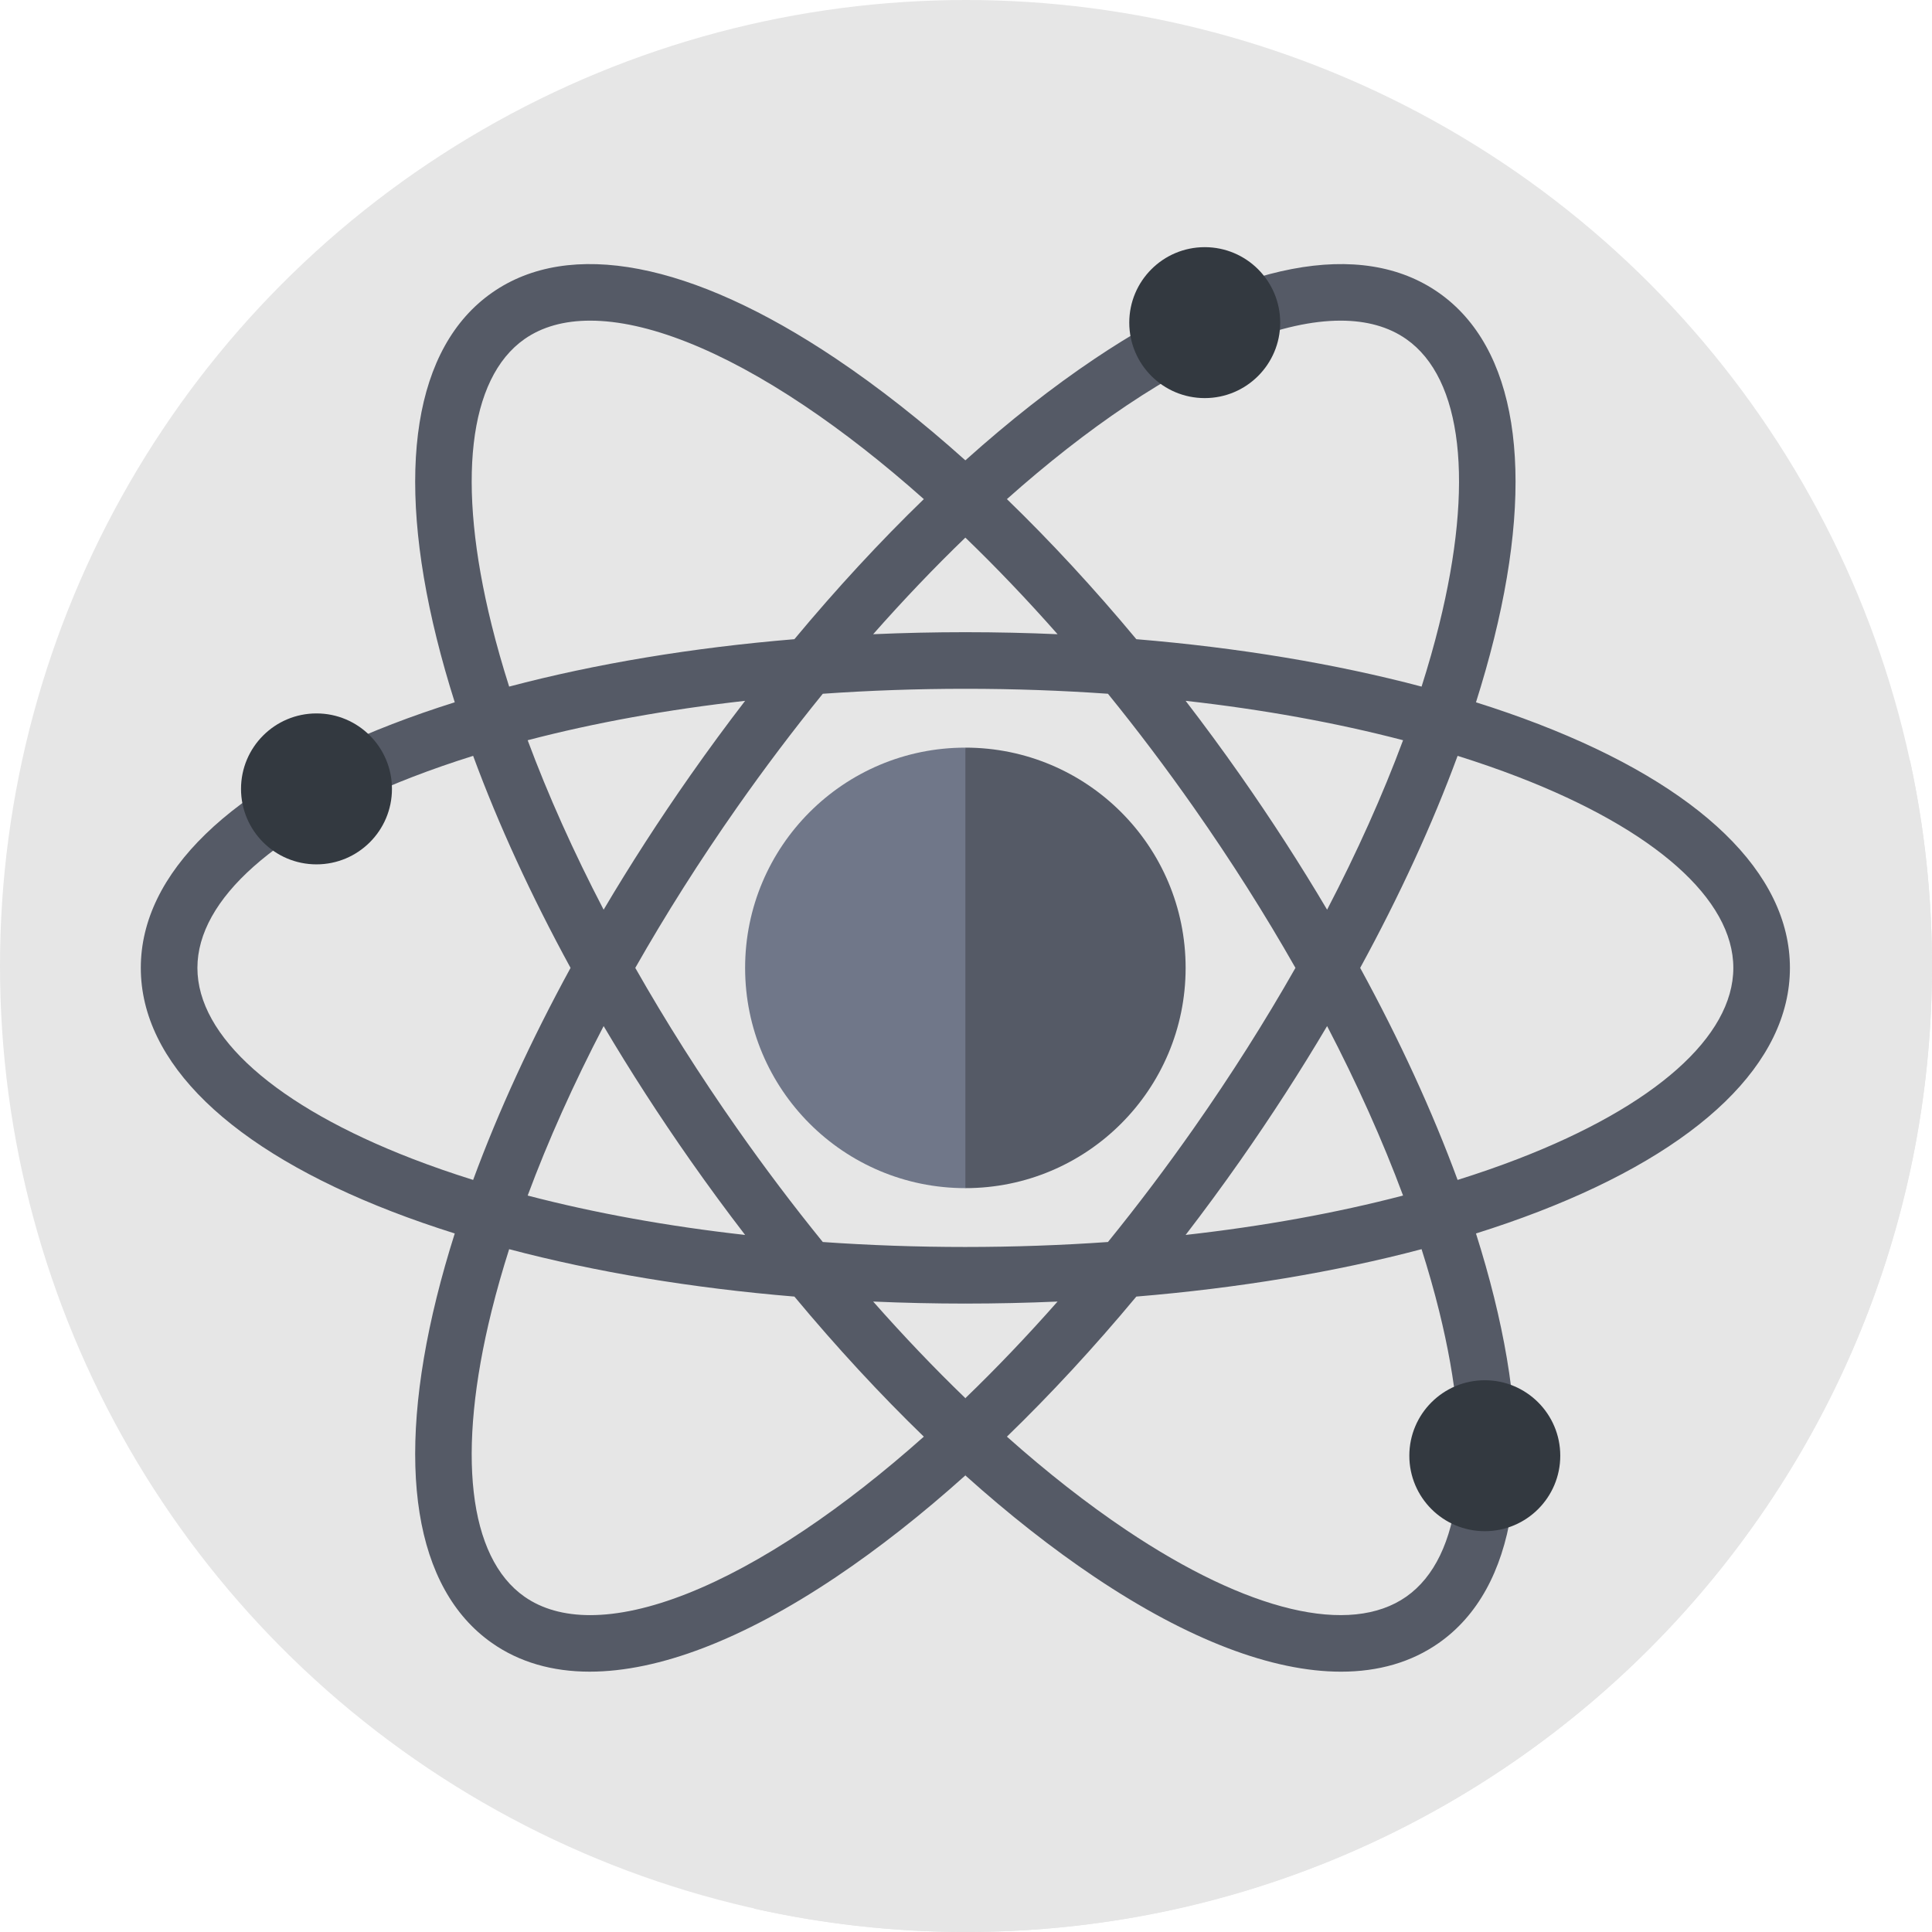 <svg id="Capa_1" enable-background="new 0 0 512 512" height="512" viewBox="0 0 512 512" width="512" xmlns="http://www.w3.org/2000/svg"><g><g><g><g><g><g><g><g><g><g><g><g><g><g><g><g><g><g><g><g><g><g><circle cx="256" cy="256" fill="#e6e6e6" r="256"/></g></g></g></g></g></g></g></g></g></g></g></g></g></g></g></g></g></g></g></g></g><path d="m506.198 201.647-119.933-119.933-4.331 5.782c-7.712-6.097-32.805-21.016-72.038 3.074-47.76 29.327-56.14 41.057-56.14 41.057s-82.012-71.297-113.535-50.692c-40.536 26.496-9.877 109.944-9.877 109.944s-85.644 22.444-84.806 69.367c.198 11.066 9.065 21.247 22.496 30.346l-13.567 1.019 66.738 66.738c-3.098 20.33-1.97 43.181 8.921 65.3l-5.294 7.068 75.11 75.11c18.043 4.031 36.799 6.173 56.058 6.173 141.385 0 256-114.615 256-256 0-18.653-2.014-36.833-5.802-54.353z" fill="#e6e6e6"/><g><g><path d="m281.674 256.5-25.841 58.37c-32.237 0-58.37-26.133-58.37-58.37s26.133-58.37 58.37-58.37z" fill="#707789"/><path d="m314.203 256.5c0 32.237-26.133 58.37-58.37 58.37v-116.74c32.237 0 58.37 26.133 58.37 58.37z" fill="#555A66"/></g><path d="m255.858 391.025 6.005-11.046-5.997-9.482c-.011.01-.022.021-.033.032-8.218-7.923-16.39-16.491-24.434-25.604 8.058.352 16.21.537 24.434.537h.042l6.003-7.96-5.998-7.04c-.016 0-.032 0-.048 0-12.819 0-25.451-.449-37.785-1.316-7.792-9.601-15.411-19.686-22.771-30.182-9.855-14.054-18.868-28.294-26.918-42.463 8.05-14.169 17.063-28.409 26.918-42.463 7.36-10.496 14.98-20.581 22.771-30.182 12.334-.867 24.966-1.316 37.785-1.316.035 0 .07.001.104.001l6.004-8.473-5.998-6.528c-.037 0-.073-.001-.11-.001-8.224 0-16.376.184-24.434.537 8.044-9.113 16.216-17.681 24.434-25.604l.12.117 6.004-10.482-5.996-10.224c-.043.038-.086.075-.128.113-11.479-10.3-22.993-19.362-34.328-26.966-38.233-25.646-70.596-31.843-91.13-17.445-20.532 14.397-25.735 46.935-14.651 91.621 1.371 5.527 2.975 11.172 4.793 16.91-5.741 1.807-11.284 3.734-16.596 5.785-42.95 16.581-66.604 39.522-66.604 64.598s23.654 48.018 66.604 64.598c5.312 2.051 10.855 3.978 16.596 5.784-1.817 5.738-3.422 11.383-4.793 16.909-11.084 44.686-5.881 77.224 14.651 91.621 7.248 5.083 15.971 7.599 25.905 7.599 18.208 0 40.488-8.451 65.225-25.043 11.335-7.603 22.849-16.666 34.328-26.966.01.009.018.016.026.024zm-72.862-83.449c4.722 6.733 9.553 13.302 14.468 19.697-20.49-2.297-39.896-5.808-57.625-10.439 5.413-14.557 12.177-29.637 20.131-44.914 7.06 11.932 14.758 23.865 23.026 35.656zm0-102.151c-8.268 11.791-15.966 23.724-23.027 35.656-7.953-15.277-14.718-30.357-20.131-44.914 17.729-4.632 37.136-8.142 57.625-10.439-4.914 6.395-9.745 12.964-14.467 19.697zm-44.009-115.557c4.678-3.28 10.556-4.894 17.419-4.894 14.971 0 34.631 7.682 56.744 22.515 10.445 7.006 21.064 15.336 31.674 24.782-11.616 11.247-23.123 23.698-34.298 37.122-27.062 2.244-52.658 6.495-75.595 12.563-1.766-5.556-3.322-11.018-4.647-16.36-9.35-37.691-6.177-65.293 8.703-75.728zm-29.664 217.237c-36.229-13.985-57.007-32.43-57.007-50.604s20.778-36.619 57.007-50.604c5.134-1.982 10.5-3.844 16.063-5.588 6.694 18.172 15.395 37.099 25.818 56.192-10.422 19.093-19.124 38.02-25.818 56.192-5.563-1.745-10.929-3.606-16.063-5.588zm103.827 98.406c-22.115 14.834-41.772 22.517-56.744 22.515-6.861 0-12.742-1.615-17.419-4.894-14.88-10.435-18.053-38.037-8.703-75.729 1.325-5.342 2.881-10.803 4.647-16.36 22.937 6.068 48.533 10.319 75.595 12.563 11.176 13.424 22.682 25.875 34.298 37.122-10.61 9.447-21.229 17.777-31.674 24.783z" fill="#555A66"/><path d="m407.746 191.902c-5.312-2.051-10.855-3.978-16.596-5.785 1.817-5.738 3.422-11.383 4.793-16.91 11.084-44.686 5.881-77.224-14.651-91.621-20.533-14.398-52.896-8.202-91.13 17.445-11.293 7.575-22.763 16.6-34.199 26.852l-.008 20.705c8.177 7.891 16.309 16.418 24.313 25.487-8.021-.351-16.137-.534-24.323-.536l-.006 15c12.783.002 25.38.45 37.68 1.315 7.792 9.601 15.411 19.686 22.771 30.182 9.855 14.054 18.868 28.294 26.918 42.463-8.051 14.169-17.063 28.409-26.918 42.463-7.36 10.496-14.98 20.581-22.771 30.182-12.319.866-24.934 1.314-37.737 1.316l-.006 15c8.21-.001 16.348-.185 24.391-.536-8.033 9.101-16.195 17.658-24.401 25.572l-.008 20.529c11.47 10.291 22.976 19.346 34.303 26.944 24.739 16.594 47.016 25.045 65.225 25.043 9.933 0 18.659-2.517 25.905-7.599 20.532-14.397 25.734-46.936 14.651-91.621-1.371-5.527-2.975-11.171-4.793-16.909 5.741-1.807 11.284-3.734 16.596-5.784 42.95-16.581 66.604-39.522 66.604-64.598s-23.653-48.018-66.603-64.599zm-140.904-59.63c10.611-9.447 21.23-17.776 31.675-24.782 22.115-14.834 41.772-22.515 56.744-22.515 6.861 0 12.741 1.615 17.418 4.894 14.88 10.435 18.053 38.036 8.703 75.729-1.325 5.342-2.881 10.803-4.647 16.36-22.937-6.068-48.533-10.319-75.594-12.563-11.176-13.425-22.683-25.877-34.299-37.123zm61.829 73.153c-4.722-6.733-9.553-13.302-14.468-19.698 20.49 2.297 39.896 5.808 57.625 10.439-5.413 14.557-12.177 29.637-20.131 44.914-7.06-11.931-14.758-23.864-23.026-35.655zm0 102.151c8.268-11.791 15.966-23.724 23.027-35.656 7.953 15.277 14.718 30.357 20.13 44.914-17.729 4.632-37.135 8.142-57.625 10.439 4.915-6.395 9.746-12.964 14.468-19.697zm44.009 115.556c-14.884 10.436-41.913 4.01-74.162-17.621-10.445-7.006-21.064-15.336-31.675-24.782 11.616-11.247 23.123-23.698 34.298-37.122 27.062-2.244 52.657-6.495 75.594-12.563 1.766 5.556 3.323 11.018 4.647 16.36 9.35 37.692 6.177 65.294-8.702 75.728zm29.664-116.027c-5.134 1.982-10.5 3.844-16.063 5.588-6.694-18.172-15.395-37.099-25.818-56.192 10.422-19.093 19.124-38.02 25.818-56.192 5.563 1.744 10.929 3.606 16.063 5.588 36.229 13.985 57.007 32.43 57.007 50.604s-20.779 36.618-57.007 50.604z" fill="#555A66"/><circle cx="319.268" cy="85.5" fill="#333940" r="20"/><circle cx="83.873" cy="209.065" fill="#333940" r="20"/><circle cx="393.487" cy="385.781" fill="#333940" r="20"/></g></g></svg>